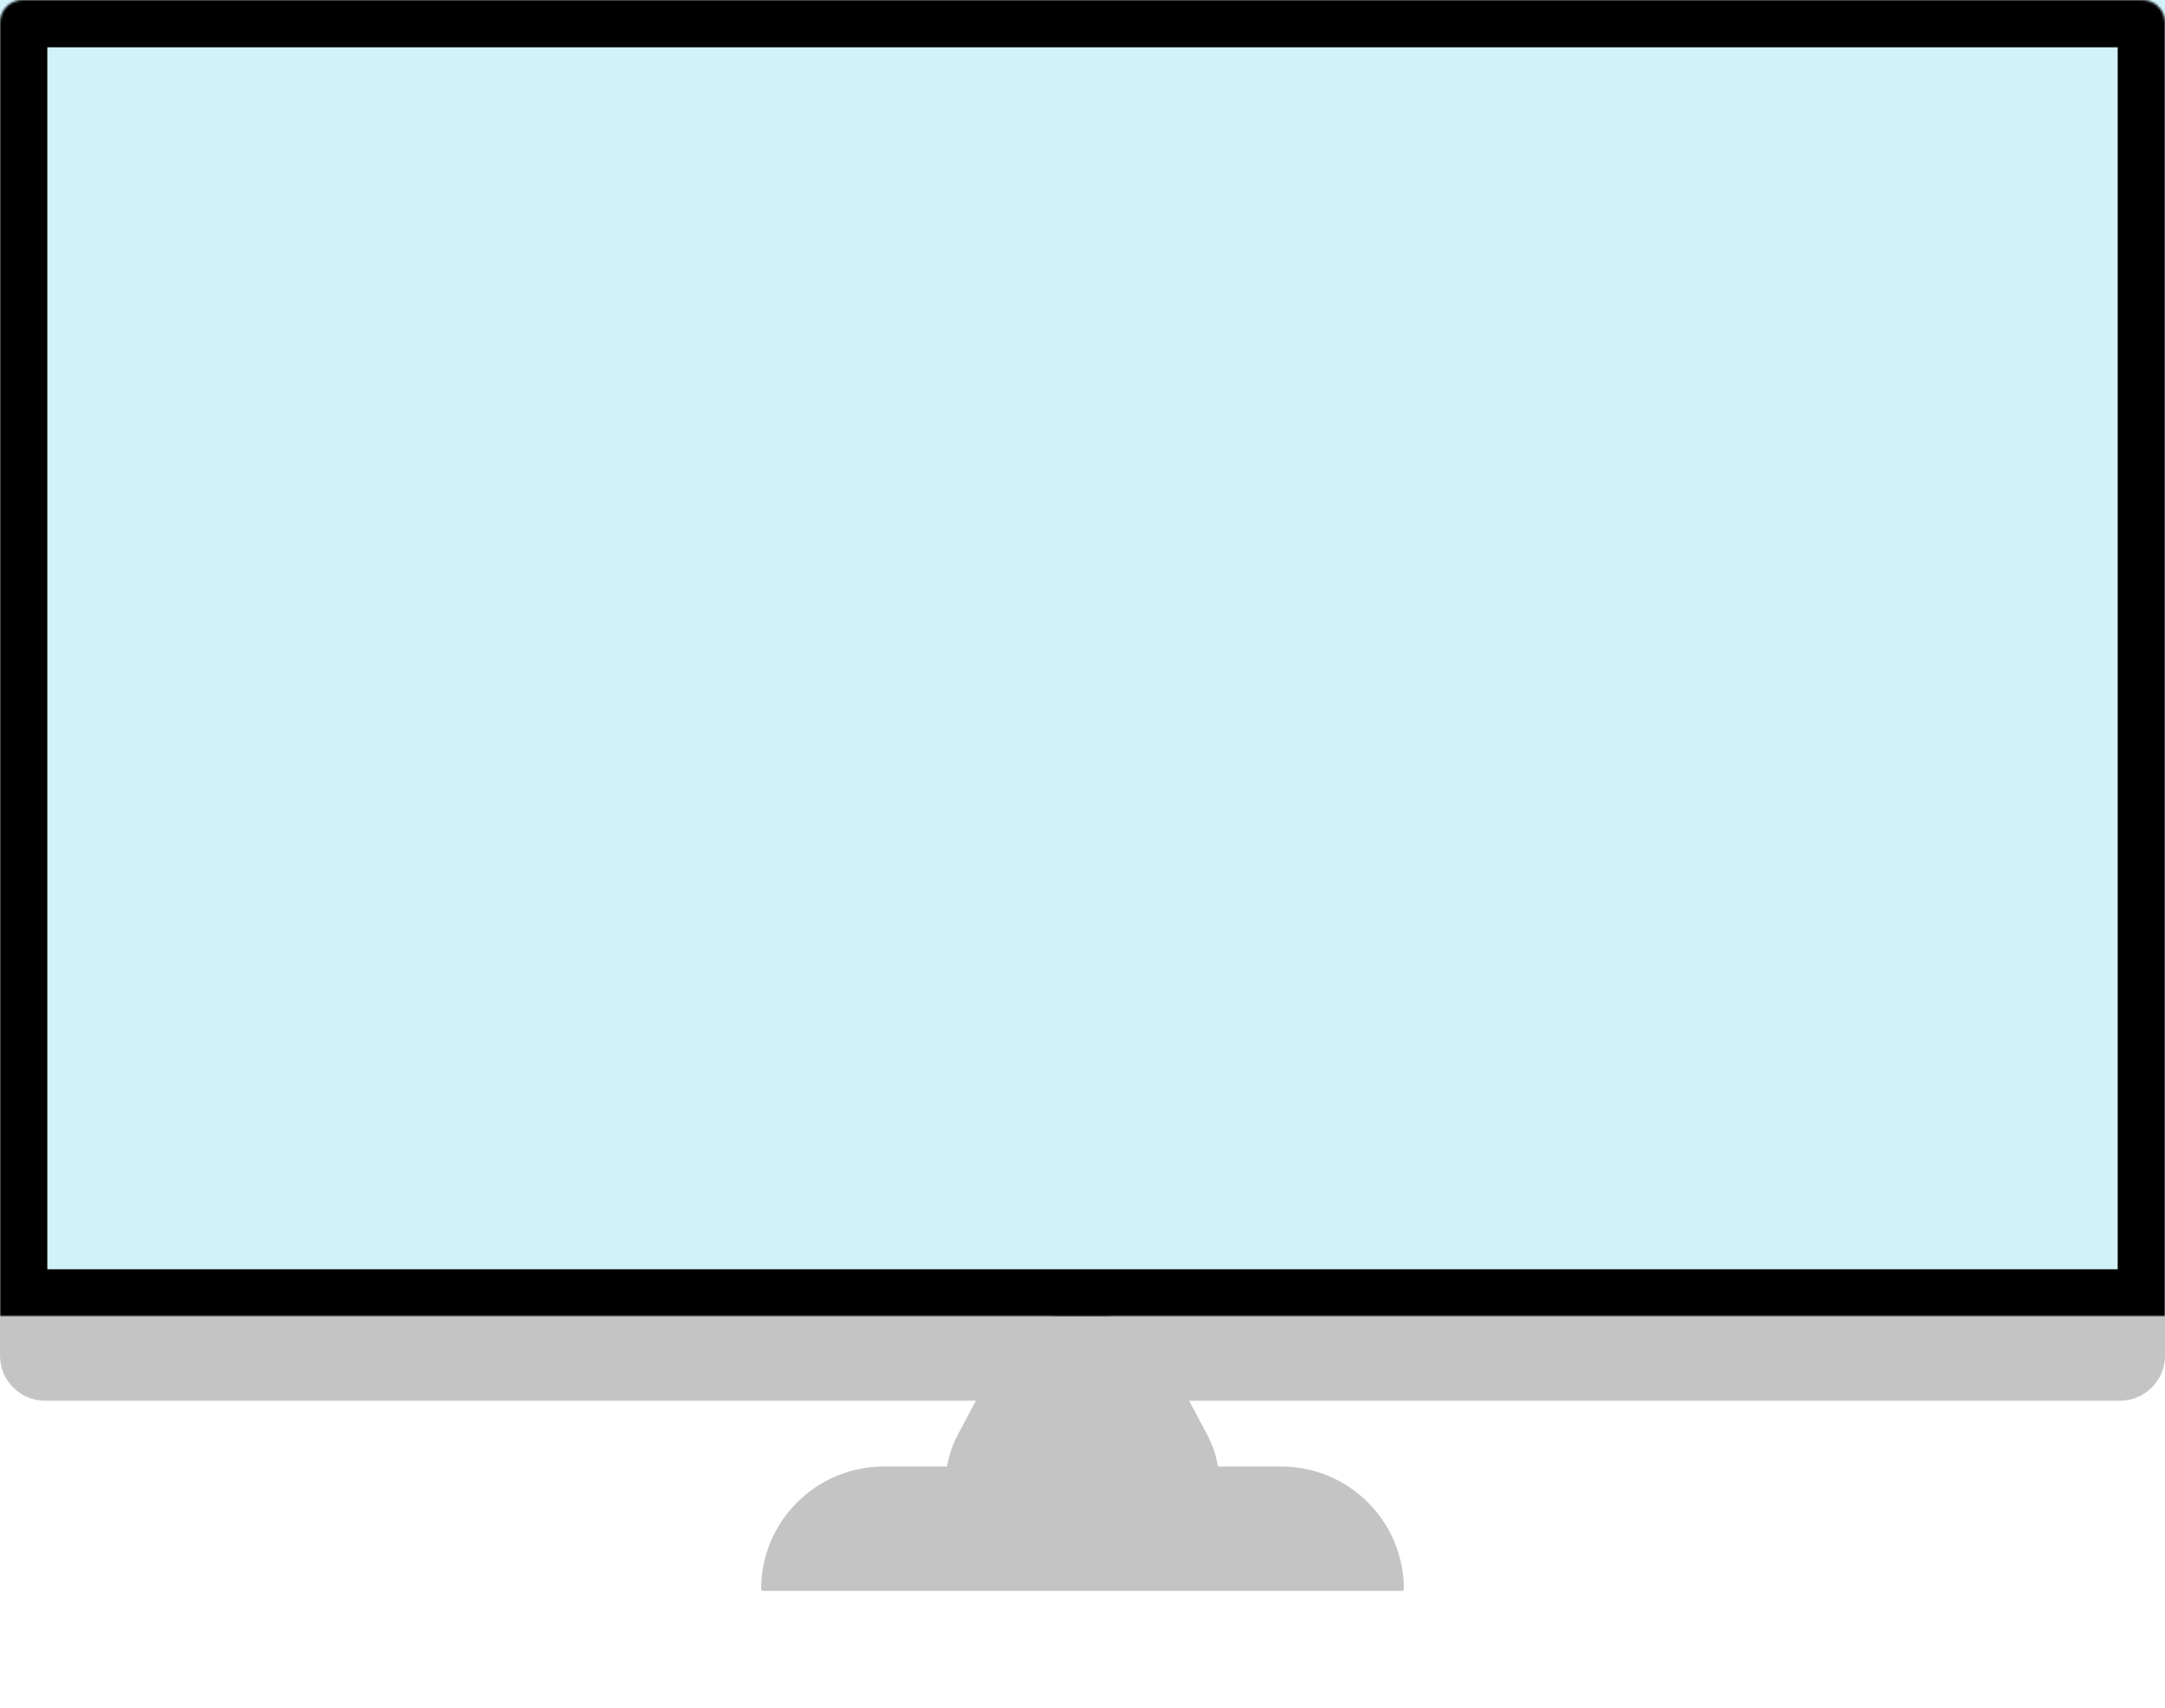 <svg width="961" height="758" viewBox="0 0 961 758" fill="none" xmlns="http://www.w3.org/2000/svg">
<rect width="961" height="584" fill="#ADE8F4" fill-opacity="0.54"/>
<path d="M441.627 605.694C458.162 574.511 502.838 574.511 519.373 605.694L535.965 636.983C551.504 666.288 530.262 701.596 497.092 701.596H463.908C430.738 701.596 409.496 666.288 425.035 636.983L441.627 605.694Z" fill="#C4C4C4"/>
<mask id="path-3-inside-1" fill="white">
<path d="M0 10C0 4.477 4.477 0 10 0H951C956.523 0 961 4.477 961 10V584.325H0V10Z"/>
</mask>
<path d="M0 10C0 4.477 4.477 0 10 0H951C956.523 0 961 4.477 961 10V584.325H0V10Z" stroke="black" stroke-width="42" mask="url(#path-3-inside-1)"/>
<path d="M0 584.325H961V601.657C961 612.703 952.046 621.657 941 621.657H20C8.954 621.657 0 612.703 0 601.657V584.325Z" fill="#C4C4C4"/>
<path d="M337.852 705.298C337.852 675.24 362.218 650.874 392.276 650.874H568.724C598.782 650.874 623.148 675.24 623.148 705.298V705.298C623.148 705.719 622.807 706.06 622.386 706.06H338.613C338.193 706.06 337.852 705.719 337.852 705.298V705.298Z" fill="#C4C4C4"/>
</svg>
